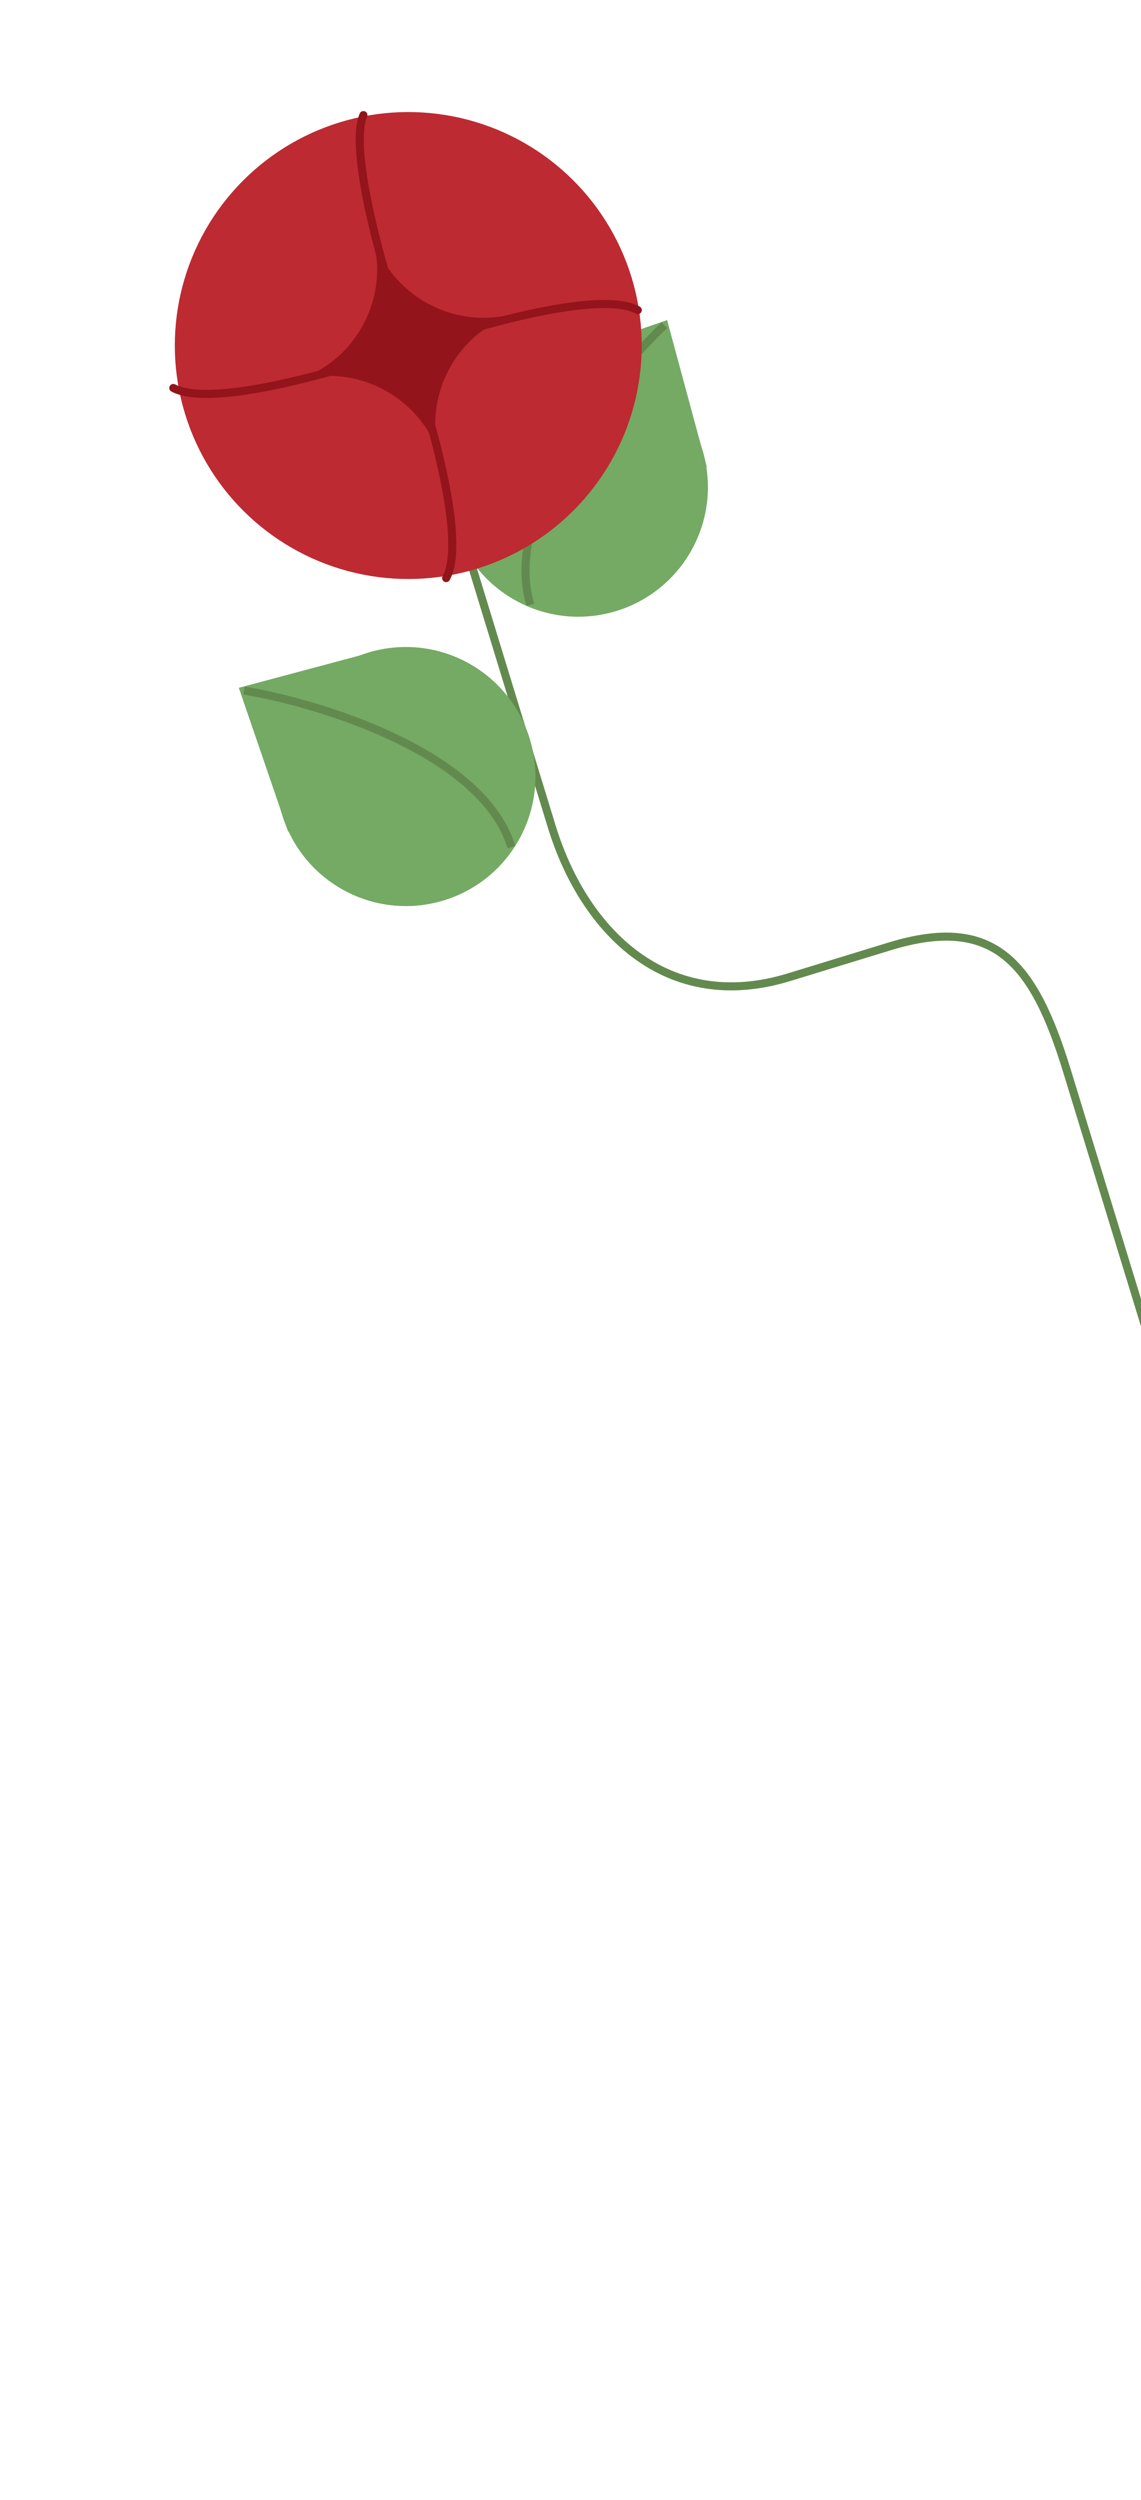 <svg width="283" height="620" viewBox="0 0 283 620" fill="none" xmlns="http://www.w3.org/2000/svg">
  <ellipse rx="32.126" ry="32.135" transform="matrix(-0.883 -0.469 0.469 -0.883 143.455 120.815)" fill="#74AA63"/>
  <path d="M165.462 79.383L175.321 115.849L129.858 91.702L165.462 79.383Z" fill="#74AA63"/>
  <path d="M164.78 80.653C150.723 94.035 124.396 126.636 131.547 149.988" stroke="#638A4E" stroke-width="2"/>
  <path d="M111.258 121.425L136.82 204.902C144.909 231.319 165.557 251.579 195.665 242.359C233.273 230.843 216.8 235.887 220.693 234.695C246.645 226.748 256.428 238.771 264.64 265.588C280.818 318.422 320.173 446.941 355.765 563.175" stroke="#638A4E" stroke-width="2"/>
  <ellipse rx="32.126" ry="32.135" transform="matrix(0.469 -0.883 -0.883 -0.469 100.665 192.582)" fill="#74AA63"/>
  <path d="M59.232 170.576L71.482 206.31L95.63 160.848L59.232 170.576Z" fill="#74AA63"/>
  <path d="M60.509 171.246C79.649 174.463 119.715 186.734 126.866 210.085" stroke="#638A4E" stroke-width="2"/>
  <ellipse cx="101.263" cy="85.692" rx="57.903" ry="57.903" transform="rotate(-17.025 101.263 85.692)" fill="#BD2A31"/>
  <path fill-rule="evenodd" clip-rule="evenodd" d="M73.066 94.492C88.354 89.811 96.953 73.622 92.271 58.333C96.953 73.622 113.142 82.221 128.431 77.539C113.142 82.221 104.543 98.409 109.225 113.698C104.543 98.409 88.354 89.811 73.066 94.492Z" fill="#93141A"/>
  <path d="M101.435 86.305C96.025 70.955 86.191 37.913 90.136 28.542" stroke="#93141A" stroke-width="2" stroke-linecap="round"/>
  <path d="M101.281 86.67C116.253 81.233 148.594 71.671 158.184 76.912" stroke="#93141A" stroke-width="2" stroke-linecap="round"/>
  <path d="M100.901 86.468C106.338 101.44 115.9 133.78 110.659 143.371" stroke="#93141A" stroke-width="2" stroke-linecap="round"/>
  <path d="M101.103 86.088C85.793 91.628 52.736 101.41 42.983 96.218" stroke="#93141A" stroke-width="2" stroke-linecap="round"/>
</svg>
